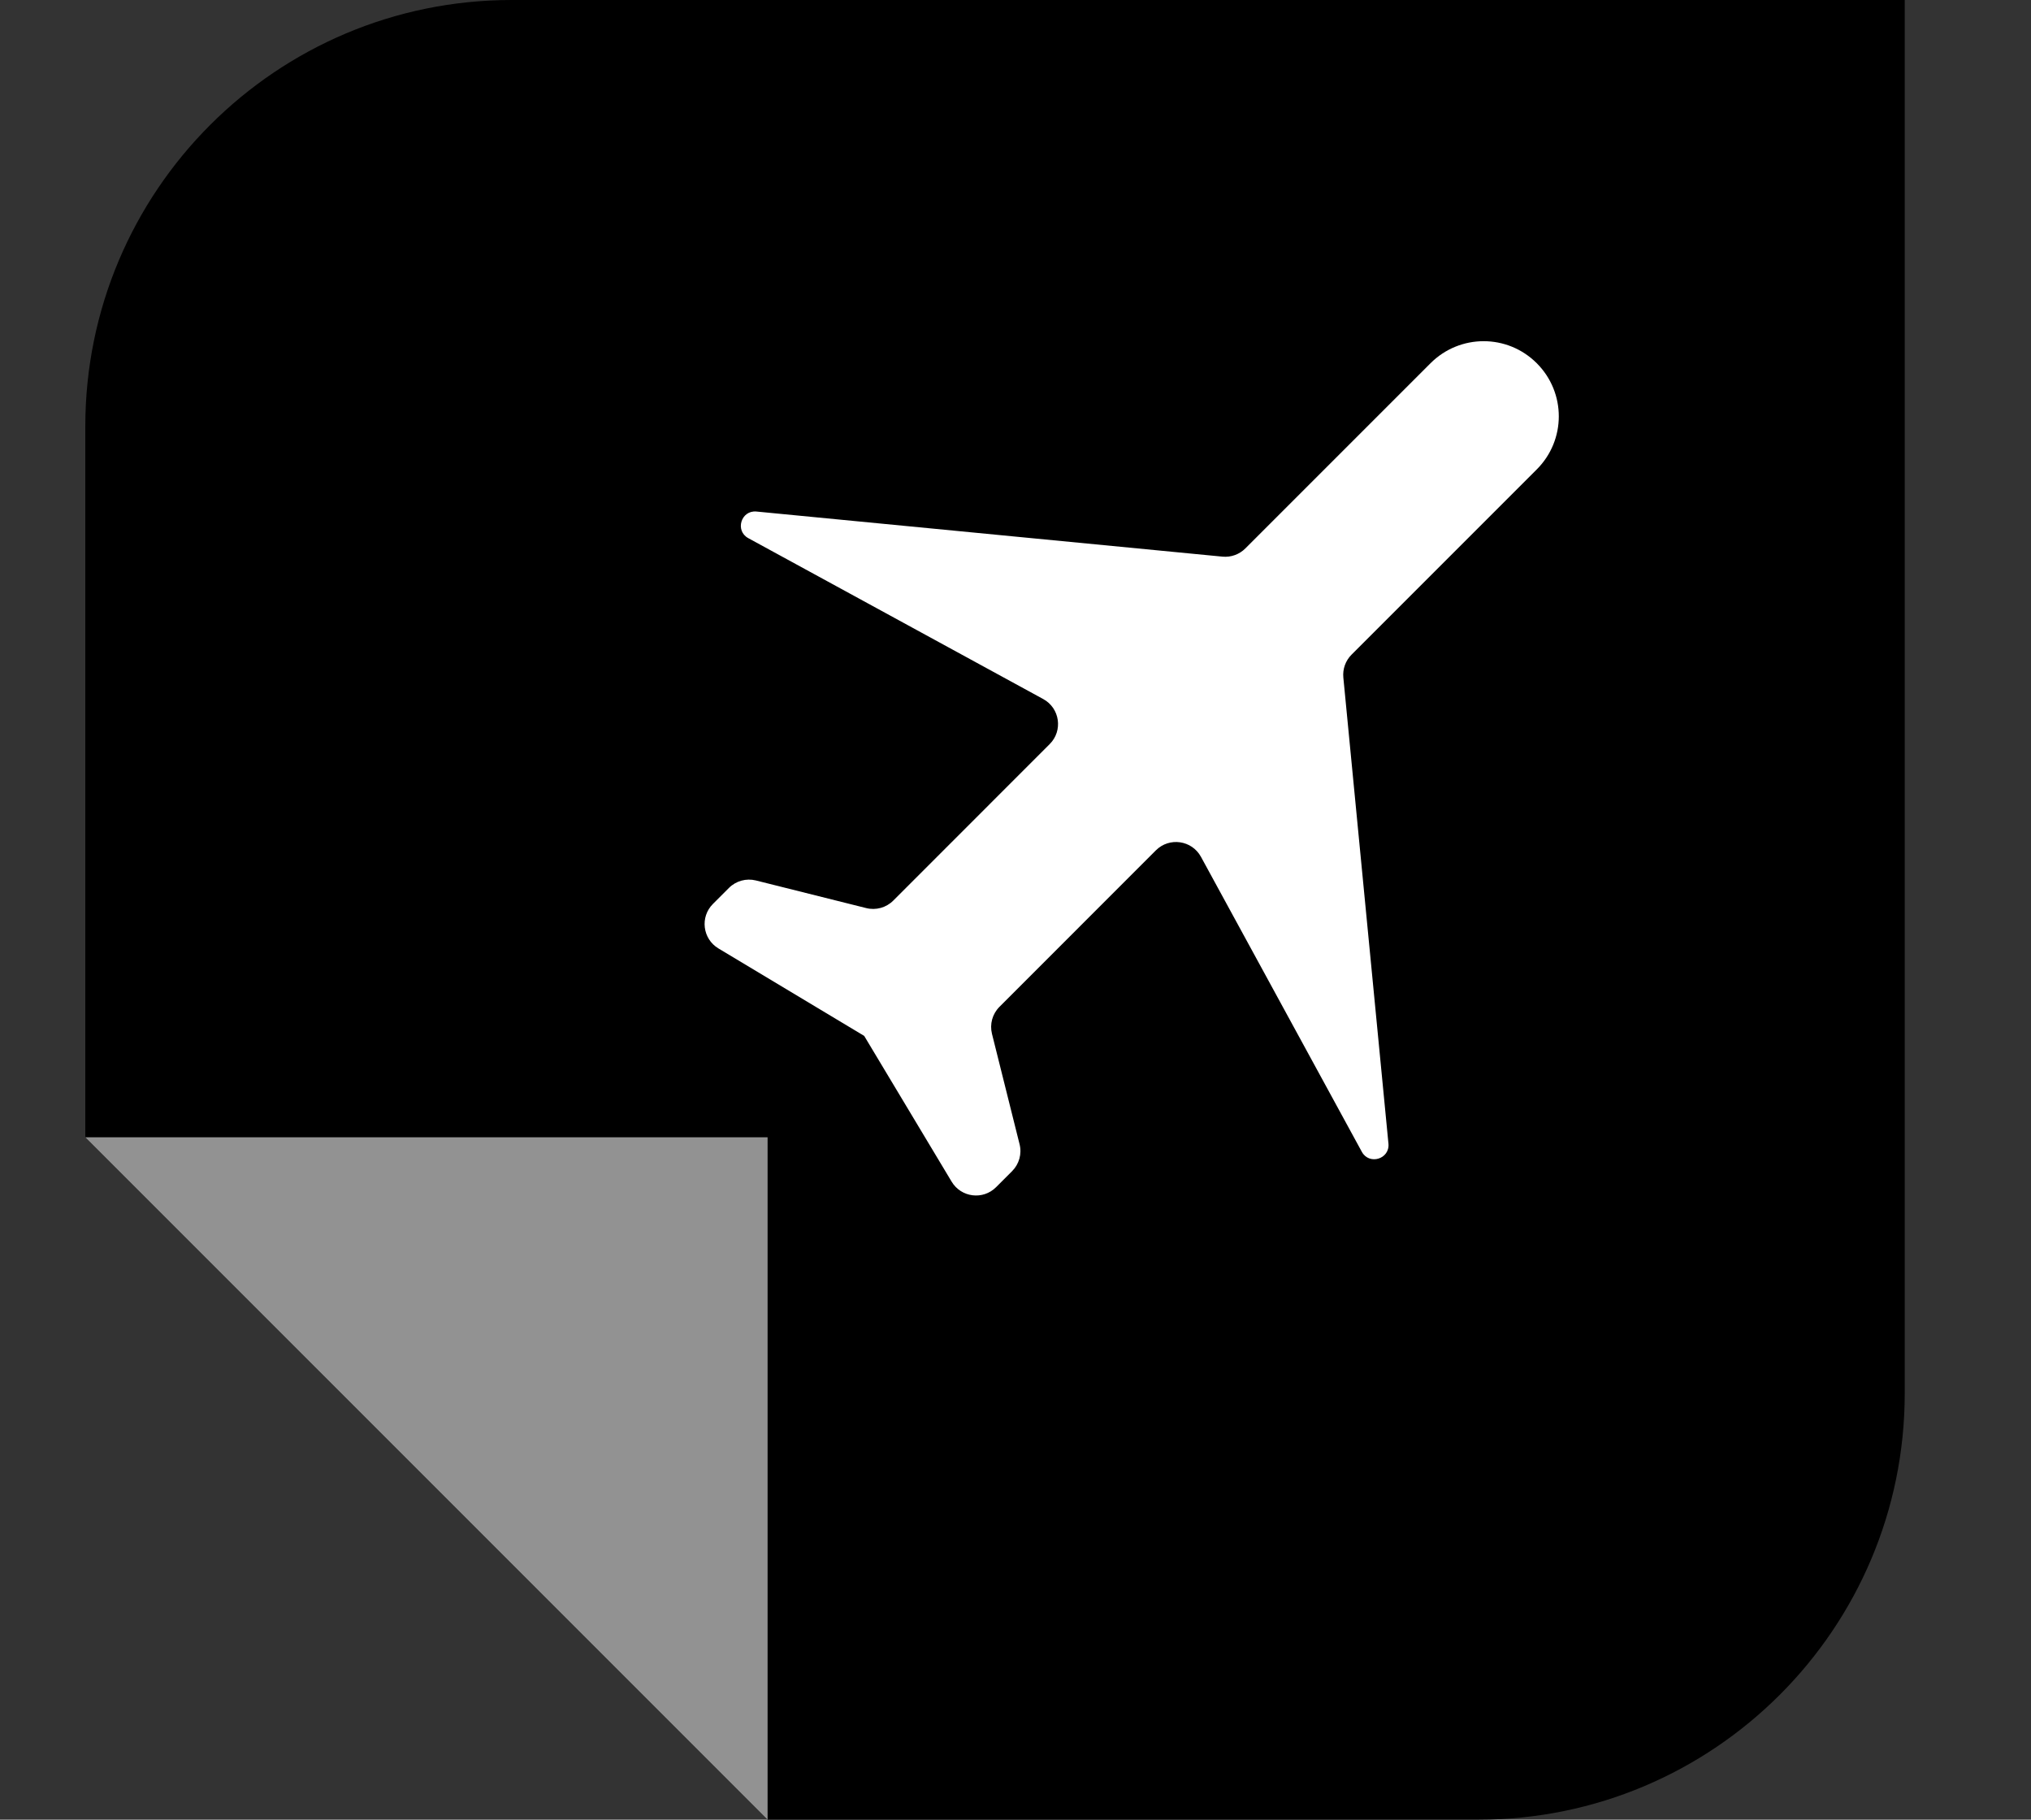 <svg width="48" height="43" viewBox="0 0 48 43" fill="none" xmlns="http://www.w3.org/2000/svg">
<rect x="0" y="0" width="48" height="43" fill="#333333" stroke="none"/>
<path d="M2.016 10.078C2.016 4.512 6.528 0 12.094 0L45.016 0V32.922C45.016 38.488 40.504 43 34.938 43H23.516H18.141L10.078 34.938L2.016 26.875V21.5L2.016 10.078Z" fill="black"/>
<path d="M18.141 26.875H2.016L18.141 43V26.875Z" fill="#929292"/>
<path d="M32.185 27.218C32.36 27.539 32.85 27.389 32.814 27.024L31.748 16.01C31.729 15.81 31.8 15.612 31.942 15.47L36.319 11.093C37.014 10.399 37.014 9.278 36.319 8.583C35.625 7.889 34.504 7.889 33.809 8.583L29.432 12.96C29.29 13.102 29.092 13.173 28.893 13.154L17.878 12.088C17.514 12.053 17.364 12.542 17.685 12.717L24.655 16.519C25.049 16.734 25.126 17.267 24.808 17.584L21.111 21.282C20.944 21.449 20.702 21.516 20.473 21.459L17.865 20.806C17.636 20.749 17.393 20.816 17.227 20.983L16.849 21.361C16.54 21.67 16.604 22.187 16.979 22.412L20.424 24.479L22.491 27.924C22.716 28.299 23.233 28.363 23.542 28.053L23.919 27.676C24.086 27.509 24.154 27.267 24.096 27.038L23.444 24.43C23.387 24.201 23.454 23.959 23.621 23.792L27.318 20.094C27.636 19.777 28.168 19.854 28.383 20.247L32.185 27.218Z" fill="white"/>
</svg>
